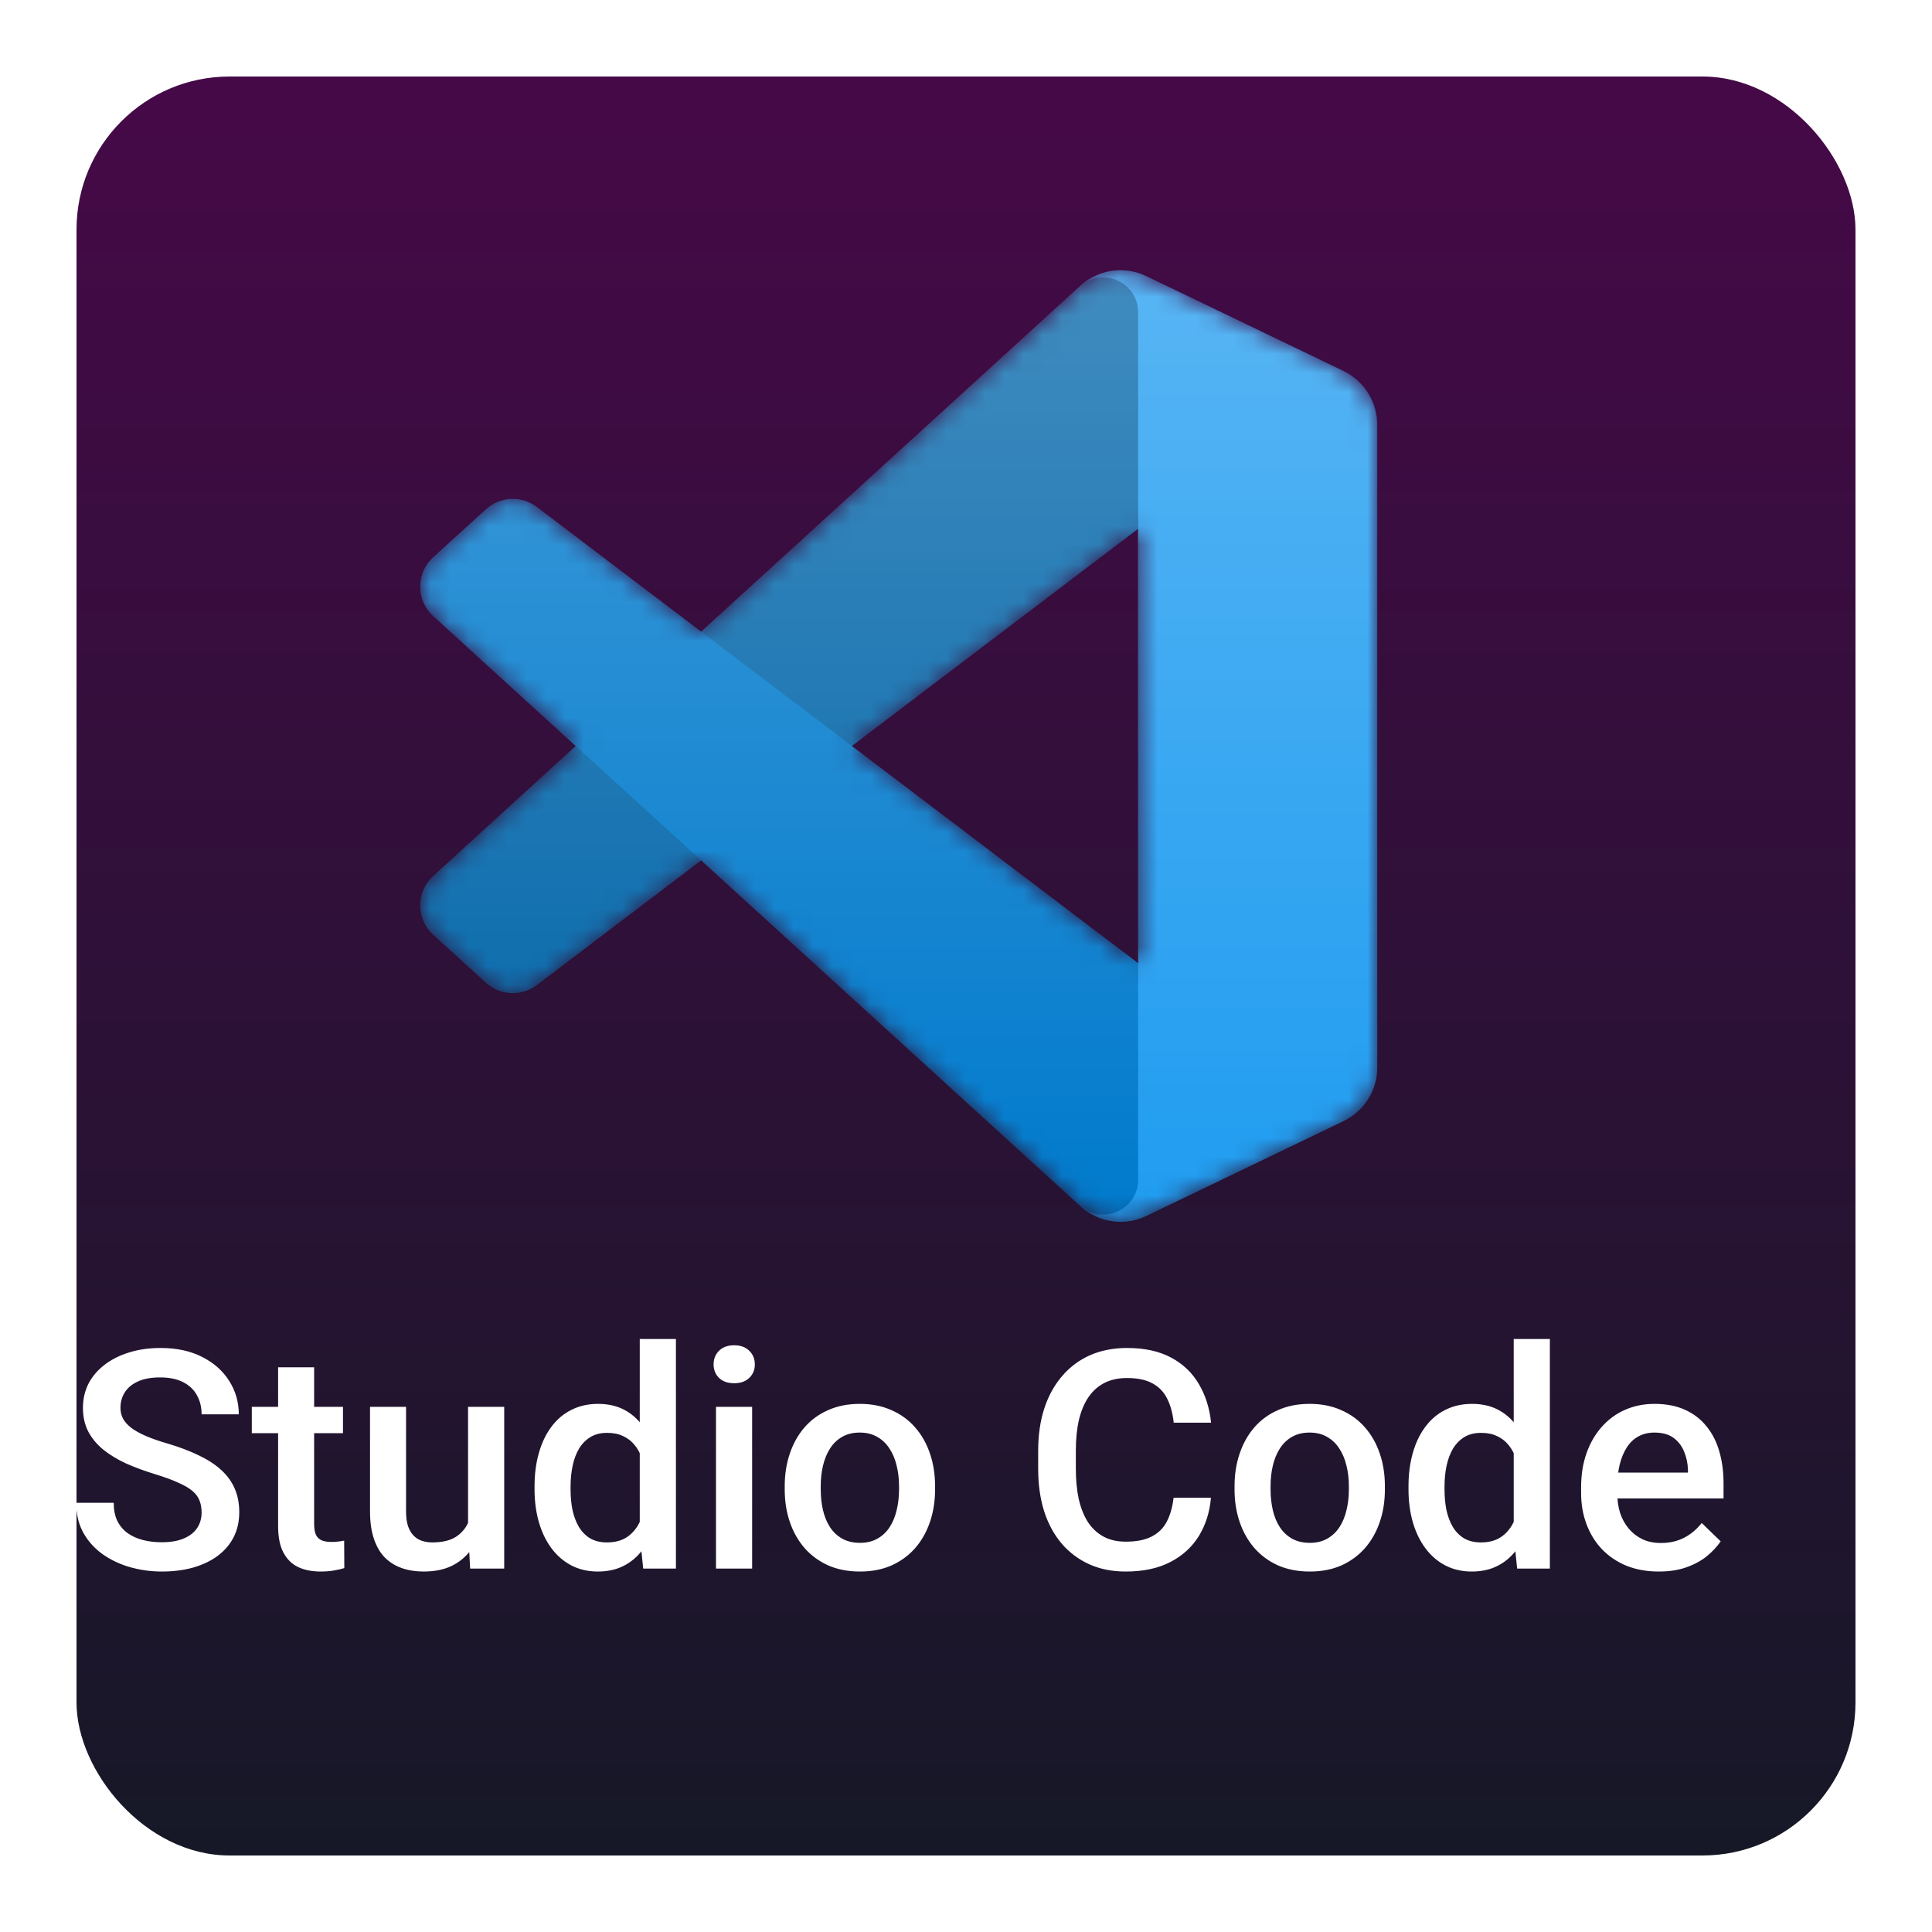 <svg width="101" height="101" viewBox="0 0 101 101" fill="none" xmlns="http://www.w3.org/2000/svg">
<g filter="url(#filter0_d_2085_1007)">
<rect width="93" height="93" rx="8" fill="url(#paint0_linear_2085_1007)"/>
</g>
<path d="M10.539 79.07C10.539 78.836 10.503 78.628 10.43 78.445C10.362 78.263 10.24 78.096 10.062 77.945C9.885 77.794 9.635 77.648 9.312 77.508C8.995 77.362 8.589 77.213 8.094 77.062C7.552 76.896 7.052 76.711 6.594 76.508C6.141 76.299 5.745 76.06 5.406 75.789C5.068 75.513 4.805 75.198 4.617 74.844C4.43 74.484 4.336 74.07 4.336 73.602C4.336 73.138 4.432 72.716 4.625 72.336C4.823 71.956 5.102 71.628 5.461 71.352C5.826 71.07 6.255 70.854 6.75 70.703C7.245 70.547 7.792 70.469 8.391 70.469C9.234 70.469 9.961 70.625 10.57 70.938C11.185 71.25 11.656 71.669 11.984 72.195C12.318 72.721 12.484 73.302 12.484 73.938H10.539C10.539 73.562 10.458 73.232 10.297 72.945C10.141 72.654 9.901 72.424 9.578 72.258C9.26 72.091 8.857 72.008 8.367 72.008C7.904 72.008 7.518 72.078 7.211 72.219C6.904 72.359 6.674 72.549 6.523 72.789C6.372 73.029 6.297 73.299 6.297 73.602C6.297 73.815 6.346 74.01 6.445 74.188C6.544 74.359 6.695 74.521 6.898 74.672C7.102 74.818 7.357 74.956 7.664 75.086C7.971 75.216 8.333 75.341 8.75 75.461C9.38 75.648 9.93 75.857 10.398 76.086C10.867 76.31 11.258 76.565 11.57 76.852C11.883 77.138 12.117 77.463 12.273 77.828C12.43 78.188 12.508 78.596 12.508 79.055C12.508 79.534 12.412 79.966 12.219 80.352C12.026 80.732 11.75 81.057 11.391 81.328C11.037 81.594 10.609 81.799 10.109 81.945C9.615 82.086 9.062 82.156 8.453 82.156C7.906 82.156 7.367 82.083 6.836 81.938C6.31 81.792 5.831 81.57 5.398 81.273C4.966 80.971 4.622 80.596 4.367 80.148C4.112 79.695 3.984 79.167 3.984 78.562H5.945C5.945 78.932 6.008 79.247 6.133 79.508C6.263 79.768 6.443 79.982 6.672 80.148C6.901 80.31 7.167 80.43 7.469 80.508C7.776 80.586 8.104 80.625 8.453 80.625C8.911 80.625 9.294 80.56 9.602 80.43C9.914 80.299 10.148 80.117 10.305 79.883C10.461 79.648 10.539 79.378 10.539 79.07ZM17.93 73.547V74.922H13.164V73.547H17.93ZM14.539 71.477H16.422V79.664C16.422 79.924 16.458 80.125 16.531 80.266C16.609 80.401 16.716 80.492 16.852 80.539C16.987 80.586 17.146 80.609 17.328 80.609C17.458 80.609 17.583 80.602 17.703 80.586C17.823 80.57 17.919 80.555 17.992 80.539L18 81.977C17.844 82.023 17.662 82.065 17.453 82.102C17.25 82.138 17.016 82.156 16.75 82.156C16.318 82.156 15.935 82.081 15.602 81.93C15.268 81.773 15.008 81.521 14.82 81.172C14.633 80.823 14.539 80.359 14.539 79.781V71.477ZM24.469 80.008V73.547H26.359V82H24.578L24.469 80.008ZM24.734 78.25L25.367 78.234C25.367 78.802 25.305 79.326 25.18 79.805C25.055 80.279 24.862 80.693 24.602 81.047C24.341 81.396 24.008 81.669 23.602 81.867C23.195 82.06 22.708 82.156 22.141 82.156C21.729 82.156 21.352 82.096 21.008 81.977C20.664 81.857 20.367 81.672 20.117 81.422C19.872 81.172 19.682 80.846 19.547 80.445C19.412 80.044 19.344 79.565 19.344 79.008V73.547H21.227V79.023C21.227 79.331 21.263 79.588 21.336 79.797C21.409 80 21.508 80.164 21.633 80.289C21.758 80.414 21.904 80.503 22.07 80.555C22.237 80.607 22.414 80.633 22.602 80.633C23.138 80.633 23.56 80.529 23.867 80.32C24.18 80.107 24.401 79.82 24.531 79.461C24.667 79.102 24.734 78.698 24.734 78.25ZM33.445 80.25V70H35.336V82H33.625L33.445 80.25ZM27.945 77.867V77.703C27.945 77.062 28.021 76.479 28.172 75.953C28.323 75.422 28.542 74.966 28.828 74.586C29.115 74.201 29.463 73.906 29.875 73.703C30.287 73.495 30.75 73.391 31.266 73.391C31.776 73.391 32.224 73.49 32.609 73.688C32.995 73.885 33.323 74.169 33.594 74.539C33.865 74.904 34.081 75.341 34.242 75.852C34.404 76.357 34.518 76.919 34.586 77.539V78.062C34.518 78.667 34.404 79.219 34.242 79.719C34.081 80.219 33.865 80.651 33.594 81.016C33.323 81.38 32.992 81.662 32.602 81.859C32.216 82.057 31.766 82.156 31.25 82.156C30.74 82.156 30.279 82.049 29.867 81.836C29.461 81.622 29.115 81.323 28.828 80.938C28.542 80.552 28.323 80.099 28.172 79.578C28.021 79.052 27.945 78.482 27.945 77.867ZM29.828 77.703V77.867C29.828 78.253 29.862 78.612 29.93 78.945C30.003 79.279 30.115 79.573 30.266 79.828C30.417 80.078 30.612 80.276 30.852 80.422C31.096 80.562 31.388 80.633 31.727 80.633C32.154 80.633 32.505 80.539 32.781 80.352C33.057 80.164 33.273 79.912 33.43 79.594C33.591 79.271 33.7 78.912 33.758 78.516V77.102C33.727 76.794 33.661 76.508 33.562 76.242C33.469 75.977 33.341 75.745 33.18 75.547C33.018 75.344 32.818 75.188 32.578 75.078C32.344 74.963 32.065 74.906 31.742 74.906C31.398 74.906 31.107 74.979 30.867 75.125C30.628 75.271 30.43 75.471 30.273 75.727C30.122 75.982 30.01 76.279 29.938 76.617C29.865 76.956 29.828 77.318 29.828 77.703ZM39.32 73.547V82H37.43V73.547H39.32ZM37.305 71.328C37.305 71.042 37.398 70.805 37.586 70.617C37.779 70.424 38.044 70.328 38.383 70.328C38.716 70.328 38.979 70.424 39.172 70.617C39.365 70.805 39.461 71.042 39.461 71.328C39.461 71.609 39.365 71.844 39.172 72.031C38.979 72.219 38.716 72.312 38.383 72.312C38.044 72.312 37.779 72.219 37.586 72.031C37.398 71.844 37.305 71.609 37.305 71.328ZM41.023 77.867V77.688C41.023 77.078 41.112 76.513 41.289 75.992C41.466 75.466 41.721 75.01 42.055 74.625C42.393 74.234 42.805 73.932 43.289 73.719C43.779 73.5 44.331 73.391 44.945 73.391C45.565 73.391 46.117 73.5 46.602 73.719C47.091 73.932 47.505 74.234 47.844 74.625C48.182 75.01 48.44 75.466 48.617 75.992C48.794 76.513 48.883 77.078 48.883 77.688V77.867C48.883 78.477 48.794 79.042 48.617 79.562C48.44 80.083 48.182 80.539 47.844 80.93C47.505 81.315 47.094 81.617 46.609 81.836C46.125 82.049 45.575 82.156 44.961 82.156C44.341 82.156 43.786 82.049 43.297 81.836C42.812 81.617 42.401 81.315 42.062 80.93C41.724 80.539 41.466 80.083 41.289 79.562C41.112 79.042 41.023 78.477 41.023 77.867ZM42.906 77.688V77.867C42.906 78.247 42.945 78.607 43.023 78.945C43.102 79.284 43.224 79.581 43.391 79.836C43.557 80.091 43.771 80.292 44.031 80.438C44.292 80.583 44.602 80.656 44.961 80.656C45.31 80.656 45.612 80.583 45.867 80.438C46.128 80.292 46.341 80.091 46.508 79.836C46.675 79.581 46.797 79.284 46.875 78.945C46.958 78.607 47 78.247 47 77.867V77.688C47 77.312 46.958 76.958 46.875 76.625C46.797 76.287 46.672 75.987 46.5 75.727C46.333 75.466 46.12 75.263 45.859 75.117C45.604 74.966 45.3 74.891 44.945 74.891C44.591 74.891 44.284 74.966 44.023 75.117C43.768 75.263 43.557 75.466 43.391 75.727C43.224 75.987 43.102 76.287 43.023 76.625C42.945 76.958 42.906 77.312 42.906 77.688ZM61.352 78.297H63.305C63.242 79.042 63.034 79.706 62.68 80.289C62.325 80.867 61.828 81.323 61.188 81.656C60.547 81.99 59.768 82.156 58.852 82.156C58.148 82.156 57.516 82.031 56.953 81.781C56.391 81.526 55.909 81.167 55.508 80.703C55.107 80.234 54.8 79.669 54.586 79.008C54.378 78.346 54.273 77.607 54.273 76.789V75.844C54.273 75.026 54.38 74.287 54.594 73.625C54.812 72.963 55.125 72.398 55.531 71.93C55.938 71.456 56.425 71.094 56.992 70.844C57.565 70.594 58.208 70.469 58.922 70.469C59.828 70.469 60.594 70.635 61.219 70.969C61.844 71.302 62.328 71.763 62.672 72.352C63.021 72.94 63.234 73.615 63.312 74.375H61.359C61.307 73.885 61.193 73.466 61.016 73.117C60.844 72.768 60.589 72.503 60.25 72.32C59.911 72.133 59.469 72.039 58.922 72.039C58.474 72.039 58.083 72.122 57.75 72.289C57.417 72.456 57.138 72.701 56.914 73.023C56.69 73.346 56.521 73.745 56.406 74.219C56.297 74.688 56.242 75.224 56.242 75.828V76.789C56.242 77.362 56.292 77.883 56.391 78.352C56.495 78.815 56.651 79.213 56.859 79.547C57.073 79.88 57.344 80.138 57.672 80.32C58 80.503 58.393 80.594 58.852 80.594C59.409 80.594 59.859 80.505 60.203 80.328C60.552 80.151 60.815 79.893 60.992 79.555C61.175 79.211 61.294 78.792 61.352 78.297ZM64.539 77.867V77.688C64.539 77.078 64.628 76.513 64.805 75.992C64.982 75.466 65.237 75.01 65.57 74.625C65.909 74.234 66.32 73.932 66.805 73.719C67.294 73.5 67.846 73.391 68.461 73.391C69.081 73.391 69.633 73.5 70.117 73.719C70.607 73.932 71.021 74.234 71.359 74.625C71.698 75.01 71.956 75.466 72.133 75.992C72.31 76.513 72.398 77.078 72.398 77.688V77.867C72.398 78.477 72.31 79.042 72.133 79.562C71.956 80.083 71.698 80.539 71.359 80.93C71.021 81.315 70.609 81.617 70.125 81.836C69.641 82.049 69.091 82.156 68.477 82.156C67.857 82.156 67.302 82.049 66.812 81.836C66.328 81.617 65.917 81.315 65.578 80.93C65.24 80.539 64.982 80.083 64.805 79.562C64.628 79.042 64.539 78.477 64.539 77.867ZM66.422 77.688V77.867C66.422 78.247 66.461 78.607 66.539 78.945C66.617 79.284 66.74 79.581 66.906 79.836C67.073 80.091 67.287 80.292 67.547 80.438C67.807 80.583 68.117 80.656 68.477 80.656C68.826 80.656 69.128 80.583 69.383 80.438C69.643 80.292 69.857 80.091 70.023 79.836C70.19 79.581 70.312 79.284 70.391 78.945C70.474 78.607 70.516 78.247 70.516 77.867V77.688C70.516 77.312 70.474 76.958 70.391 76.625C70.312 76.287 70.188 75.987 70.016 75.727C69.849 75.466 69.635 75.263 69.375 75.117C69.12 74.966 68.815 74.891 68.461 74.891C68.107 74.891 67.799 74.966 67.539 75.117C67.284 75.263 67.073 75.466 66.906 75.727C66.74 75.987 66.617 76.287 66.539 76.625C66.461 76.958 66.422 77.312 66.422 77.688ZM79.133 80.25V70H81.023V82H79.312L79.133 80.25ZM73.633 77.867V77.703C73.633 77.062 73.708 76.479 73.859 75.953C74.01 75.422 74.229 74.966 74.516 74.586C74.802 74.201 75.151 73.906 75.562 73.703C75.974 73.495 76.438 73.391 76.953 73.391C77.463 73.391 77.912 73.49 78.297 73.688C78.682 73.885 79.01 74.169 79.281 74.539C79.552 74.904 79.768 75.341 79.93 75.852C80.091 76.357 80.206 76.919 80.273 77.539V78.062C80.206 78.667 80.091 79.219 79.93 79.719C79.768 80.219 79.552 80.651 79.281 81.016C79.01 81.38 78.68 81.662 78.289 81.859C77.904 82.057 77.453 82.156 76.938 82.156C76.427 82.156 75.966 82.049 75.555 81.836C75.148 81.622 74.802 81.323 74.516 80.938C74.229 80.552 74.01 80.099 73.859 79.578C73.708 79.052 73.633 78.482 73.633 77.867ZM75.516 77.703V77.867C75.516 78.253 75.549 78.612 75.617 78.945C75.69 79.279 75.802 79.573 75.953 79.828C76.104 80.078 76.299 80.276 76.539 80.422C76.784 80.562 77.076 80.633 77.414 80.633C77.841 80.633 78.193 80.539 78.469 80.352C78.745 80.164 78.961 79.912 79.117 79.594C79.279 79.271 79.388 78.912 79.445 78.516V77.102C79.414 76.794 79.349 76.508 79.25 76.242C79.156 75.977 79.029 75.745 78.867 75.547C78.706 75.344 78.505 75.188 78.266 75.078C78.031 74.963 77.753 74.906 77.43 74.906C77.086 74.906 76.794 74.979 76.555 75.125C76.315 75.271 76.117 75.471 75.961 75.727C75.81 75.982 75.698 76.279 75.625 76.617C75.552 76.956 75.516 77.318 75.516 77.703ZM86.719 82.156C86.094 82.156 85.529 82.055 85.023 81.852C84.523 81.643 84.096 81.354 83.742 80.984C83.393 80.615 83.125 80.18 82.938 79.68C82.75 79.18 82.656 78.641 82.656 78.062V77.75C82.656 77.088 82.753 76.49 82.945 75.953C83.138 75.417 83.406 74.958 83.75 74.578C84.094 74.193 84.5 73.898 84.969 73.695C85.438 73.492 85.945 73.391 86.492 73.391C87.096 73.391 87.625 73.492 88.078 73.695C88.531 73.898 88.906 74.185 89.203 74.555C89.505 74.919 89.729 75.354 89.875 75.859C90.026 76.365 90.102 76.922 90.102 77.531V78.336H83.57V76.984H88.242V76.836C88.232 76.497 88.164 76.18 88.039 75.883C87.919 75.586 87.734 75.346 87.484 75.164C87.234 74.982 86.901 74.891 86.484 74.891C86.172 74.891 85.893 74.958 85.648 75.094C85.409 75.224 85.208 75.414 85.047 75.664C84.885 75.914 84.76 76.216 84.672 76.57C84.588 76.919 84.547 77.312 84.547 77.75V78.062C84.547 78.432 84.596 78.776 84.695 79.094C84.799 79.406 84.951 79.68 85.148 79.914C85.346 80.148 85.586 80.333 85.867 80.469C86.148 80.599 86.469 80.664 86.828 80.664C87.281 80.664 87.685 80.573 88.039 80.391C88.393 80.208 88.701 79.951 88.961 79.617L89.953 80.578C89.771 80.844 89.534 81.099 89.242 81.344C88.951 81.583 88.594 81.779 88.172 81.93C87.755 82.081 87.271 82.156 86.719 82.156Z" fill="white"/>
<mask id="mask0_2085_1007" style="mask-type:alpha" maskUnits="userSpaceOnUse" x="22" y="14" width="50" height="50">
<path fill-rule="evenodd" clip-rule="evenodd" d="M57.456 63.658C58.243 63.965 59.141 63.946 59.936 63.563L70.23 58.61C71.312 58.089 72 56.995 72 55.794V22.207C72 21.006 71.312 19.911 70.23 19.39L59.936 14.437C58.893 13.935 57.672 14.058 56.757 14.723C56.626 14.819 56.501 14.925 56.385 15.042L36.678 33.021L28.094 26.505C27.294 25.898 26.177 25.948 25.435 26.623L22.681 29.127C21.774 29.953 21.773 31.381 22.679 32.209L30.124 39L22.679 45.792C21.773 46.619 21.774 48.047 22.681 48.873L25.435 51.377C26.177 52.052 27.294 52.102 28.094 51.495L36.678 44.979L56.385 62.958C56.696 63.27 57.062 63.505 57.456 63.658ZM59.508 27.649L44.555 39L59.508 50.351V27.649Z" fill="white"/>
</mask>
<g mask="url(#mask0_2085_1007)">
<path d="M70.23 19.398L59.928 14.438C58.735 13.864 57.31 14.106 56.374 15.042L22.648 45.792C21.741 46.619 21.742 48.047 22.651 48.873L25.405 51.377C26.148 52.052 27.267 52.102 28.066 51.495L68.68 20.685C70.042 19.651 71.999 20.623 71.999 22.334V22.214C71.999 21.013 71.311 19.919 70.23 19.398Z" fill="#0065A9"/>
<g filter="url(#filter1_d_2085_1007)">
<path d="M70.23 58.602L59.928 63.562C58.735 64.136 57.31 63.894 56.374 62.958L22.648 32.208C21.741 31.381 21.742 29.953 22.651 29.127L25.405 26.623C26.148 25.948 27.267 25.898 28.066 26.505L68.68 57.315C70.042 58.349 71.999 57.377 71.999 55.667V55.786C71.999 56.987 71.311 58.081 70.23 58.602Z" fill="#007ACC"/>
</g>
<g filter="url(#filter2_d_2085_1007)">
<path d="M59.929 63.563C58.736 64.137 57.311 63.894 56.375 62.958C57.528 64.111 59.5 63.295 59.5 61.664V16.336C59.5 14.705 57.528 13.888 56.375 15.042C57.311 14.106 58.736 13.863 59.929 14.437L70.229 19.39C71.312 19.911 72 21.006 72 22.206V55.794C72 56.995 71.312 58.089 70.229 58.61L59.929 63.563Z" fill="#1F9CF0"/>
</g>
<g style="mix-blend-mode:overlay" opacity="0.25">
<path fill-rule="evenodd" clip-rule="evenodd" d="M57.425 63.659C58.212 63.965 59.11 63.946 59.905 63.563L70.199 58.61C71.281 58.089 71.969 56.995 71.969 55.794V22.207C71.969 21.006 71.281 19.911 70.199 19.39L59.905 14.437C58.862 13.935 57.641 14.058 56.725 14.723C56.595 14.819 56.47 14.925 56.353 15.042L36.646 33.021L28.062 26.505C27.263 25.898 26.146 25.948 25.403 26.623L22.65 29.127C21.742 29.953 21.741 31.381 22.648 32.209L30.092 39L22.648 45.792C21.741 46.619 21.742 48.047 22.65 48.873L25.403 51.377C26.146 52.052 27.263 52.102 28.062 51.495L36.646 44.979L56.353 62.958C56.665 63.27 57.031 63.505 57.425 63.659ZM59.476 27.649L44.523 39L59.476 50.351V27.649Z" fill="url(#paint1_linear_2085_1007)"/>
</g>
</g>
<defs>
<filter id="filter0_d_2085_1007" x="0" y="0" width="101" height="101" filterUnits="userSpaceOnUse" color-interpolation-filters="sRGB">
<feFlood flood-opacity="0" result="BackgroundImageFix"/>
<feColorMatrix in="SourceAlpha" type="matrix" values="0 0 0 0 0 0 0 0 0 0 0 0 0 0 0 0 0 0 127 0" result="hardAlpha"/>
<feOffset dx="4" dy="4"/>
<feGaussianBlur stdDeviation="2"/>
<feComposite in2="hardAlpha" operator="out"/>
<feColorMatrix type="matrix" values="0 0 0 0 0 0 0 0 0 0 0 0 0 0 0 0 0 0 0.25 0"/>
<feBlend mode="normal" in2="BackgroundImageFix" result="effect1_dropShadow_2085_1007"/>
<feBlend mode="normal" in="SourceGraphic" in2="effect1_dropShadow_2085_1007" result="shape"/>
</filter>
<filter id="filter1_d_2085_1007" x="13.635" y="17.748" width="66.698" height="54.456" filterUnits="userSpaceOnUse" color-interpolation-filters="sRGB">
<feFlood flood-opacity="0" result="BackgroundImageFix"/>
<feColorMatrix in="SourceAlpha" type="matrix" values="0 0 0 0 0 0 0 0 0 0 0 0 0 0 0 0 0 0 127 0" result="hardAlpha"/>
<feOffset/>
<feGaussianBlur stdDeviation="4.167"/>
<feColorMatrix type="matrix" values="0 0 0 0 0 0 0 0 0 0 0 0 0 0 0 0 0 0 0.25 0"/>
<feBlend mode="overlay" in2="BackgroundImageFix" result="effect1_dropShadow_2085_1007"/>
<feBlend mode="normal" in="SourceGraphic" in2="effect1_dropShadow_2085_1007" result="shape"/>
</filter>
<filter id="filter2_d_2085_1007" x="48.042" y="5.795" width="32.292" height="66.409" filterUnits="userSpaceOnUse" color-interpolation-filters="sRGB">
<feFlood flood-opacity="0" result="BackgroundImageFix"/>
<feColorMatrix in="SourceAlpha" type="matrix" values="0 0 0 0 0 0 0 0 0 0 0 0 0 0 0 0 0 0 127 0" result="hardAlpha"/>
<feOffset/>
<feGaussianBlur stdDeviation="4.167"/>
<feColorMatrix type="matrix" values="0 0 0 0 0 0 0 0 0 0 0 0 0 0 0 0 0 0 0.25 0"/>
<feBlend mode="overlay" in2="BackgroundImageFix" result="effect1_dropShadow_2085_1007"/>
<feBlend mode="normal" in="SourceGraphic" in2="effect1_dropShadow_2085_1007" result="shape"/>
</filter>
<linearGradient id="paint0_linear_2085_1007" x1="49" y1="93" x2="49" y2="6.47341e-07" gradientUnits="userSpaceOnUse">
<stop stop-color="#161827"/>
<stop offset="1" stop-color="#460948"/>
</linearGradient>
<linearGradient id="paint1_linear_2085_1007" x1="46.969" y1="14.129" x2="46.969" y2="63.871" gradientUnits="userSpaceOnUse">
<stop stop-color="white"/>
<stop offset="1" stop-color="white" stop-opacity="0"/>
</linearGradient>
</defs>
</svg>
